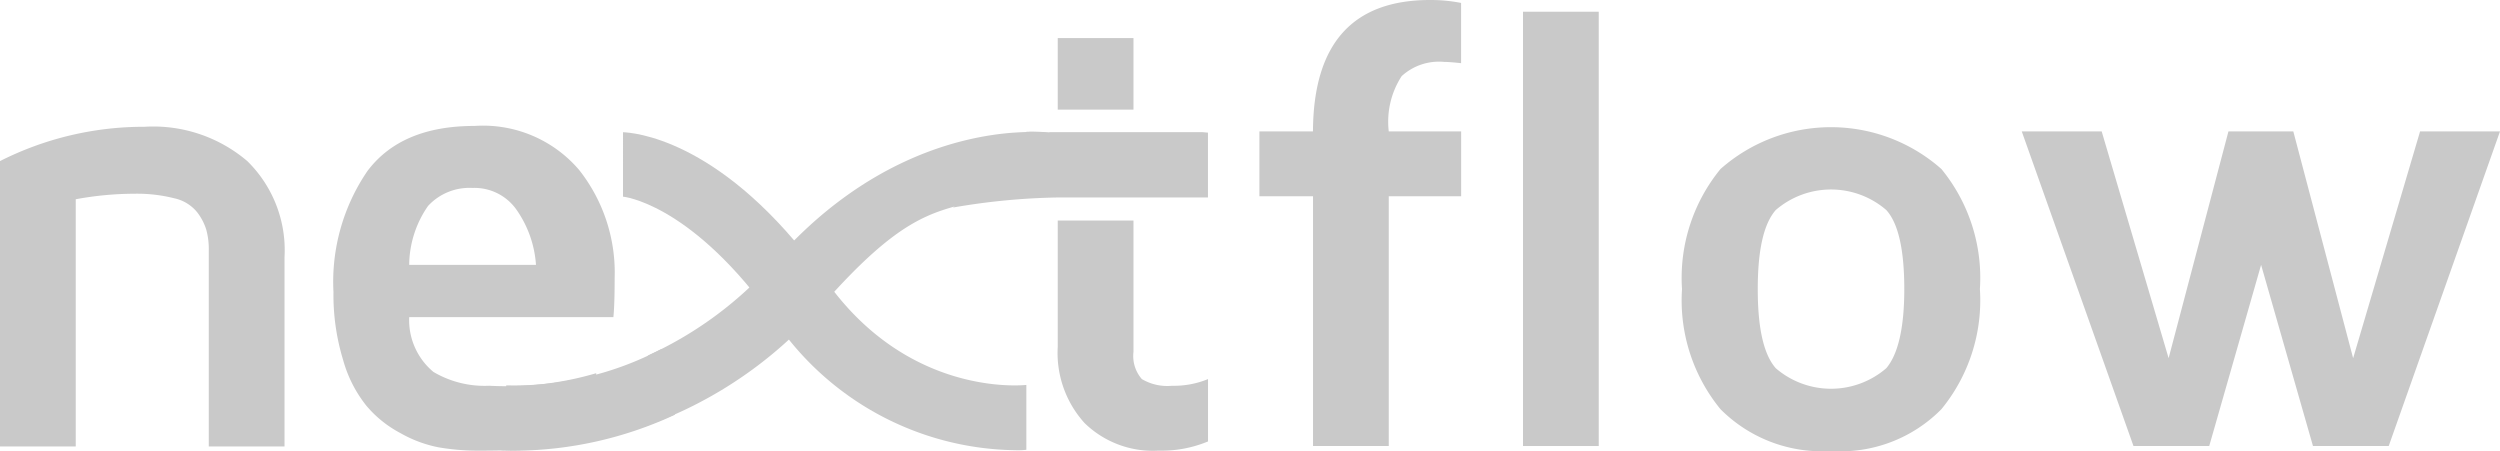 <svg xmlns="http://www.w3.org/2000/svg" viewBox="0 0 135.704 24.483"><defs><style>.a{fill:#c9c9c9;}</style></defs><path class="a" d="M231.775,31.479a7.973,7.973,0,0,1,1.249.045h8.608v3.52h-8.154a36.407,36.407,0,0,0-5.678.545Z" transform="translate(-176.062 -24.325)"/><path class="a" d="M186.412,64.2c.25.318.25.341.5.681,4.452,6.268,10.606,5.655,10.856,5.633v3.52a3.857,3.857,0,0,1-.613.023,16.025,16.025,0,0,1-13.1-7.132c-.136-.182-.136-.182-.25-.341Z" transform="translate(-142.056 -49.619)"/><path class="a" d="M156.69,41.207c-4.315-5.792-7.79-6.109-7.79-6.109V31.6c.522.023,5.087.318,10.288,7.109Z" transform="translate(-115.082 -24.423)"/><path class="a" d="M0,47.629V32.162A17.291,17.291,0,0,1,7.836,30.3a7.873,7.873,0,0,1,5.587,1.862,6.775,6.775,0,0,1,2.021,5.224V47.652H11.333V37.023a3.979,3.979,0,0,0-.136-1.136,2.979,2.979,0,0,0-.5-.954,2.189,2.189,0,0,0-1.226-.749,8.221,8.221,0,0,0-2.18-.25,17.628,17.628,0,0,0-3.18.3V47.652H0Z" transform="translate(0 -23.418)"/><path class="a" d="M79.7,39.117a10.668,10.668,0,0,1,1.84-6.564C82.766,30.918,84.7,30.1,87.354,30.1a6.855,6.855,0,0,1,5.678,2.385,8.992,8.992,0,0,1,1.931,5.882q0,1.431-.068,2.112H83.811a3.658,3.658,0,0,0,1.317,2.975,5.46,5.46,0,0,0,3.021.749,17.3,17.3,0,0,0,5.814-.681L93.986,47c-1.317.613-4.065.727-6.45.727a12.675,12.675,0,0,1-2.135-.182,6.808,6.808,0,0,1-2.067-.772,6.2,6.2,0,0,1-1.84-1.476,6.939,6.939,0,0,1-1.272-2.5A12.088,12.088,0,0,1,79.7,39.117Zm4.111-1.476h6.882a5.907,5.907,0,0,0-1.045-2.975,2.786,2.786,0,0,0-2.407-1.2,3.052,3.052,0,0,0-2.407.977A5.672,5.672,0,0,0,83.811,37.64Z" transform="translate(-61.599 -23.264)"/><rect class="a" width="4.111" height="3.884" transform="translate(57.416 2.067)"/><path class="a" d="M257.365,61.308a1.906,1.906,0,0,1-.454-1.476V52.7H252.8v6.859a5.668,5.668,0,0,0,1.454,4.134,5.309,5.309,0,0,0,4,1.5h.091a6.531,6.531,0,0,0,2.612-.5V61.308a4.833,4.833,0,0,1-1.953.363A2.717,2.717,0,0,1,257.365,61.308Z" transform="translate(-195.384 -40.731)"/><path class="a" d="M301,10.652V7.132h2.907C303.93,2.385,306.042,0,310.266,0a8.584,8.584,0,0,1,1.681.159V3.429c-.409-.045-.727-.068-.909-.068a3,3,0,0,0-2.317.772,4.544,4.544,0,0,0-.7,3h3.929v3.52h-3.929V24.211h-4.111V10.652Z" transform="translate(-232.637)"/><path class="a" d="M364,26.375V2.8h4.111V26.375Z" transform="translate(-281.329 -2.164)"/><path class="a" d="M404.089,45.708A9.326,9.326,0,0,1,402,39.189a9.326,9.326,0,0,1,2.089-6.518,9.05,9.05,0,0,1,11.992,0,9.325,9.325,0,0,1,2.089,6.518,9.325,9.325,0,0,1-2.089,6.518,7.692,7.692,0,0,1-6,2.271A7.772,7.772,0,0,1,404.089,45.708Zm3-10.811c-.659.749-.977,2.18-.977,4.293s.318,3.543.977,4.293a4.594,4.594,0,0,0,6,0c.636-.749.977-2.18.977-4.293s-.318-3.566-.977-4.293a4.594,4.594,0,0,0-6,0Z" transform="translate(-310.698 -23.496)"/><path class="a" d="M483.2,31.4h4.338l3.634,12.31L494.42,31.4h3.52l3.248,12.31,3.634-12.31h4.338l-6.041,17.079h-4.111l-2.816-9.834-2.816,9.834h-4.111Z" transform="translate(-373.456 -24.268)"/><path class="a" d="M128.5,83.4a17.162,17.162,0,0,1-8.426,1.976L119.8,88.9c.068,0,.318.023.749.023a20.808,20.808,0,0,0,8.676-1.953Z" transform="translate(-92.591 -64.458)"/><path class="a" d="M149.475,31.578a12.416,12.416,0,0,0-1.908,0h-.023c-2.816.2-8.063,1.408-12.946,6.95a20.378,20.378,0,0,1-6.882,5.133,20.766,20.766,0,0,1-8.017,5.133c.068,0,.318.023.749.023a22.754,22.754,0,0,0,16.784-7.972c4.065-4.588,5.769-4.928,8.108-5.519a34.754,34.754,0,0,1,4.974-1.976,52.2,52.2,0,0,1,7.745-1.794h-8.585Z" transform="translate(-92.514 -24.378)"/></svg>